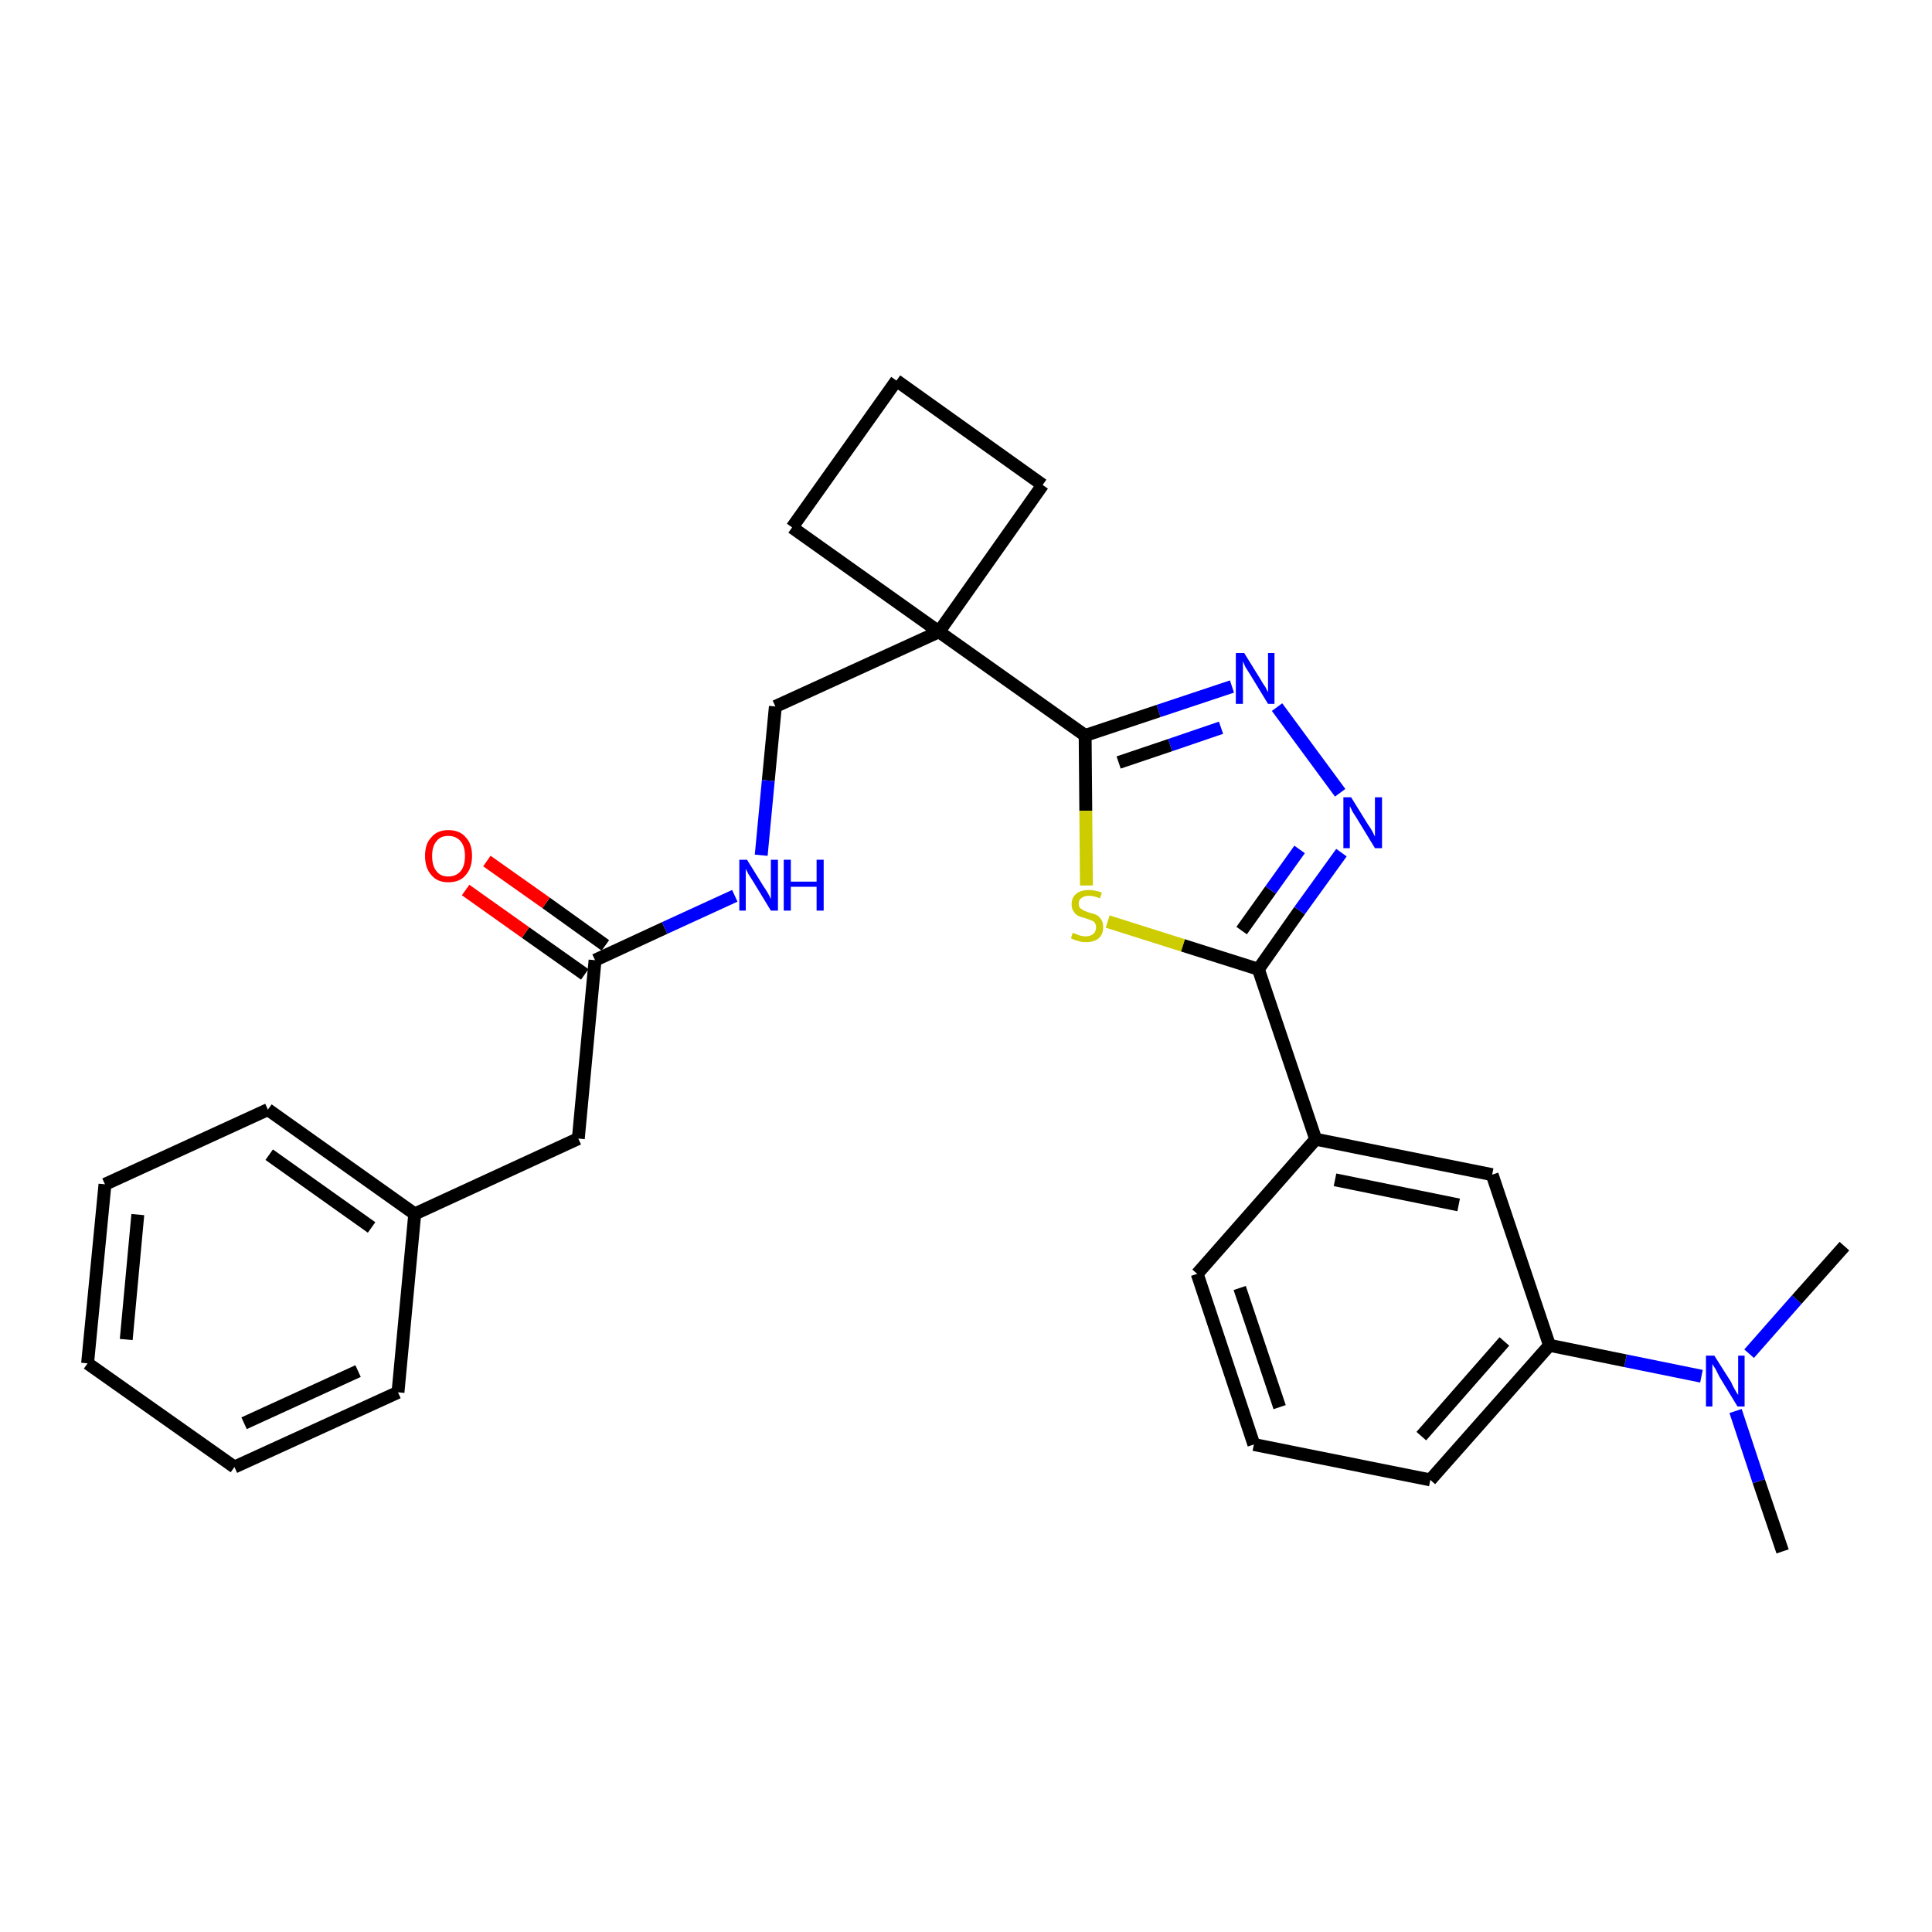 <?xml version='1.0' encoding='iso-8859-1'?>
<svg version='1.1' baseProfile='full'
              xmlns='http://www.w3.org/2000/svg'
                      xmlns:rdkit='http://www.rdkit.org/xml'
                      xmlns:xlink='http://www.w3.org/1999/xlink'
                  xml:space='preserve'
width='300px' height='300px' viewBox='0 0 300 300'>
<!-- END OF HEADER -->
<path class='bond-0 atom-0 atom-1' d='M 276.8,240.9 L 273.1,230.0' style='fill:none;fill-rule:evenodd;stroke:#000000;stroke-width:2.0px;stroke-linecap:butt;stroke-linejoin:miter;stroke-opacity:1' />
<path class='bond-0 atom-0 atom-1' d='M 273.1,230.0 L 269.5,219.1' style='fill:none;fill-rule:evenodd;stroke:#0000FF;stroke-width:2.0px;stroke-linecap:butt;stroke-linejoin:miter;stroke-opacity:1' />
<path class='bond-1 atom-1 atom-2' d='M 271.6,210.2 L 279.0,201.8' style='fill:none;fill-rule:evenodd;stroke:#0000FF;stroke-width:2.0px;stroke-linecap:butt;stroke-linejoin:miter;stroke-opacity:1' />
<path class='bond-1 atom-1 atom-2' d='M 279.0,201.8 L 286.4,193.5' style='fill:none;fill-rule:evenodd;stroke:#000000;stroke-width:2.0px;stroke-linecap:butt;stroke-linejoin:miter;stroke-opacity:1' />
<path class='bond-2 atom-1 atom-3' d='M 264.2,213.7 L 252.4,211.3' style='fill:none;fill-rule:evenodd;stroke:#0000FF;stroke-width:2.0px;stroke-linecap:butt;stroke-linejoin:miter;stroke-opacity:1' />
<path class='bond-2 atom-1 atom-3' d='M 252.4,211.3 L 240.6,208.9' style='fill:none;fill-rule:evenodd;stroke:#000000;stroke-width:2.0px;stroke-linecap:butt;stroke-linejoin:miter;stroke-opacity:1' />
<path class='bond-3 atom-3 atom-4' d='M 240.6,208.9 L 222.1,229.8' style='fill:none;fill-rule:evenodd;stroke:#000000;stroke-width:2.0px;stroke-linecap:butt;stroke-linejoin:miter;stroke-opacity:1' />
<path class='bond-3 atom-3 atom-4' d='M 233.6,208.3 L 220.7,223.0' style='fill:none;fill-rule:evenodd;stroke:#000000;stroke-width:2.0px;stroke-linecap:butt;stroke-linejoin:miter;stroke-opacity:1' />
<path class='bond-28 atom-28 atom-3' d='M 231.7,182.4 L 240.6,208.9' style='fill:none;fill-rule:evenodd;stroke:#000000;stroke-width:2.0px;stroke-linecap:butt;stroke-linejoin:miter;stroke-opacity:1' />
<path class='bond-4 atom-4 atom-5' d='M 222.1,229.8 L 194.7,224.3' style='fill:none;fill-rule:evenodd;stroke:#000000;stroke-width:2.0px;stroke-linecap:butt;stroke-linejoin:miter;stroke-opacity:1' />
<path class='bond-5 atom-5 atom-6' d='M 194.7,224.3 L 185.9,197.8' style='fill:none;fill-rule:evenodd;stroke:#000000;stroke-width:2.0px;stroke-linecap:butt;stroke-linejoin:miter;stroke-opacity:1' />
<path class='bond-5 atom-5 atom-6' d='M 198.7,218.5 L 192.5,200.0' style='fill:none;fill-rule:evenodd;stroke:#000000;stroke-width:2.0px;stroke-linecap:butt;stroke-linejoin:miter;stroke-opacity:1' />
<path class='bond-6 atom-6 atom-7' d='M 185.9,197.8 L 204.3,176.9' style='fill:none;fill-rule:evenodd;stroke:#000000;stroke-width:2.0px;stroke-linecap:butt;stroke-linejoin:miter;stroke-opacity:1' />
<path class='bond-7 atom-7 atom-8' d='M 204.3,176.9 L 195.4,150.5' style='fill:none;fill-rule:evenodd;stroke:#000000;stroke-width:2.0px;stroke-linecap:butt;stroke-linejoin:miter;stroke-opacity:1' />
<path class='bond-27 atom-7 atom-28' d='M 204.3,176.9 L 231.7,182.4' style='fill:none;fill-rule:evenodd;stroke:#000000;stroke-width:2.0px;stroke-linecap:butt;stroke-linejoin:miter;stroke-opacity:1' />
<path class='bond-27 atom-7 atom-28' d='M 207.3,183.2 L 226.5,187.1' style='fill:none;fill-rule:evenodd;stroke:#000000;stroke-width:2.0px;stroke-linecap:butt;stroke-linejoin:miter;stroke-opacity:1' />
<path class='bond-8 atom-8 atom-9' d='M 195.4,150.5 L 201.8,141.4' style='fill:none;fill-rule:evenodd;stroke:#000000;stroke-width:2.0px;stroke-linecap:butt;stroke-linejoin:miter;stroke-opacity:1' />
<path class='bond-8 atom-8 atom-9' d='M 201.8,141.4 L 208.3,132.4' style='fill:none;fill-rule:evenodd;stroke:#0000FF;stroke-width:2.0px;stroke-linecap:butt;stroke-linejoin:miter;stroke-opacity:1' />
<path class='bond-8 atom-8 atom-9' d='M 192.8,144.5 L 197.3,138.2' style='fill:none;fill-rule:evenodd;stroke:#000000;stroke-width:2.0px;stroke-linecap:butt;stroke-linejoin:miter;stroke-opacity:1' />
<path class='bond-8 atom-8 atom-9' d='M 197.3,138.2 L 201.8,131.9' style='fill:none;fill-rule:evenodd;stroke:#0000FF;stroke-width:2.0px;stroke-linecap:butt;stroke-linejoin:miter;stroke-opacity:1' />
<path class='bond-29 atom-27 atom-8' d='M 172.0,143.1 L 183.7,146.8' style='fill:none;fill-rule:evenodd;stroke:#CCCC00;stroke-width:2.0px;stroke-linecap:butt;stroke-linejoin:miter;stroke-opacity:1' />
<path class='bond-29 atom-27 atom-8' d='M 183.7,146.8 L 195.4,150.5' style='fill:none;fill-rule:evenodd;stroke:#000000;stroke-width:2.0px;stroke-linecap:butt;stroke-linejoin:miter;stroke-opacity:1' />
<path class='bond-9 atom-9 atom-10' d='M 208.1,123.1 L 198.3,109.8' style='fill:none;fill-rule:evenodd;stroke:#0000FF;stroke-width:2.0px;stroke-linecap:butt;stroke-linejoin:miter;stroke-opacity:1' />
<path class='bond-10 atom-10 atom-11' d='M 191.3,106.6 L 179.9,110.4' style='fill:none;fill-rule:evenodd;stroke:#0000FF;stroke-width:2.0px;stroke-linecap:butt;stroke-linejoin:miter;stroke-opacity:1' />
<path class='bond-10 atom-10 atom-11' d='M 179.9,110.4 L 168.5,114.2' style='fill:none;fill-rule:evenodd;stroke:#000000;stroke-width:2.0px;stroke-linecap:butt;stroke-linejoin:miter;stroke-opacity:1' />
<path class='bond-10 atom-10 atom-11' d='M 189.6,113.0 L 181.7,115.7' style='fill:none;fill-rule:evenodd;stroke:#0000FF;stroke-width:2.0px;stroke-linecap:butt;stroke-linejoin:miter;stroke-opacity:1' />
<path class='bond-10 atom-10 atom-11' d='M 181.7,115.7 L 173.7,118.4' style='fill:none;fill-rule:evenodd;stroke:#000000;stroke-width:2.0px;stroke-linecap:butt;stroke-linejoin:miter;stroke-opacity:1' />
<path class='bond-11 atom-11 atom-12' d='M 168.5,114.2 L 145.8,98.1' style='fill:none;fill-rule:evenodd;stroke:#000000;stroke-width:2.0px;stroke-linecap:butt;stroke-linejoin:miter;stroke-opacity:1' />
<path class='bond-26 atom-11 atom-27' d='M 168.5,114.2 L 168.6,125.9' style='fill:none;fill-rule:evenodd;stroke:#000000;stroke-width:2.0px;stroke-linecap:butt;stroke-linejoin:miter;stroke-opacity:1' />
<path class='bond-26 atom-11 atom-27' d='M 168.6,125.9 L 168.7,137.5' style='fill:none;fill-rule:evenodd;stroke:#CCCC00;stroke-width:2.0px;stroke-linecap:butt;stroke-linejoin:miter;stroke-opacity:1' />
<path class='bond-12 atom-12 atom-13' d='M 145.8,98.1 L 120.4,109.7' style='fill:none;fill-rule:evenodd;stroke:#000000;stroke-width:2.0px;stroke-linecap:butt;stroke-linejoin:miter;stroke-opacity:1' />
<path class='bond-23 atom-12 atom-24' d='M 145.8,98.1 L 161.9,75.3' style='fill:none;fill-rule:evenodd;stroke:#000000;stroke-width:2.0px;stroke-linecap:butt;stroke-linejoin:miter;stroke-opacity:1' />
<path class='bond-30 atom-26 atom-12' d='M 123.0,81.9 L 145.8,98.1' style='fill:none;fill-rule:evenodd;stroke:#000000;stroke-width:2.0px;stroke-linecap:butt;stroke-linejoin:miter;stroke-opacity:1' />
<path class='bond-13 atom-13 atom-14' d='M 120.4,109.7 L 119.3,121.2' style='fill:none;fill-rule:evenodd;stroke:#000000;stroke-width:2.0px;stroke-linecap:butt;stroke-linejoin:miter;stroke-opacity:1' />
<path class='bond-13 atom-13 atom-14' d='M 119.3,121.2 L 118.2,132.8' style='fill:none;fill-rule:evenodd;stroke:#0000FF;stroke-width:2.0px;stroke-linecap:butt;stroke-linejoin:miter;stroke-opacity:1' />
<path class='bond-14 atom-14 atom-15' d='M 114.1,139.1 L 103.2,144.1' style='fill:none;fill-rule:evenodd;stroke:#0000FF;stroke-width:2.0px;stroke-linecap:butt;stroke-linejoin:miter;stroke-opacity:1' />
<path class='bond-14 atom-14 atom-15' d='M 103.2,144.1 L 92.4,149.1' style='fill:none;fill-rule:evenodd;stroke:#000000;stroke-width:2.0px;stroke-linecap:butt;stroke-linejoin:miter;stroke-opacity:1' />
<path class='bond-15 atom-15 atom-16' d='M 94.0,146.8 L 84.8,140.2' style='fill:none;fill-rule:evenodd;stroke:#000000;stroke-width:2.0px;stroke-linecap:butt;stroke-linejoin:miter;stroke-opacity:1' />
<path class='bond-15 atom-15 atom-16' d='M 84.8,140.2 L 75.6,133.7' style='fill:none;fill-rule:evenodd;stroke:#FF0000;stroke-width:2.0px;stroke-linecap:butt;stroke-linejoin:miter;stroke-opacity:1' />
<path class='bond-15 atom-15 atom-16' d='M 90.8,151.3 L 81.6,144.8' style='fill:none;fill-rule:evenodd;stroke:#000000;stroke-width:2.0px;stroke-linecap:butt;stroke-linejoin:miter;stroke-opacity:1' />
<path class='bond-15 atom-15 atom-16' d='M 81.6,144.8 L 72.3,138.2' style='fill:none;fill-rule:evenodd;stroke:#FF0000;stroke-width:2.0px;stroke-linecap:butt;stroke-linejoin:miter;stroke-opacity:1' />
<path class='bond-16 atom-15 atom-17' d='M 92.4,149.1 L 89.8,176.8' style='fill:none;fill-rule:evenodd;stroke:#000000;stroke-width:2.0px;stroke-linecap:butt;stroke-linejoin:miter;stroke-opacity:1' />
<path class='bond-17 atom-17 atom-18' d='M 89.8,176.8 L 64.4,188.5' style='fill:none;fill-rule:evenodd;stroke:#000000;stroke-width:2.0px;stroke-linecap:butt;stroke-linejoin:miter;stroke-opacity:1' />
<path class='bond-18 atom-18 atom-19' d='M 64.4,188.5 L 41.6,172.3' style='fill:none;fill-rule:evenodd;stroke:#000000;stroke-width:2.0px;stroke-linecap:butt;stroke-linejoin:miter;stroke-opacity:1' />
<path class='bond-18 atom-18 atom-19' d='M 57.7,190.6 L 41.8,179.3' style='fill:none;fill-rule:evenodd;stroke:#000000;stroke-width:2.0px;stroke-linecap:butt;stroke-linejoin:miter;stroke-opacity:1' />
<path class='bond-31 atom-23 atom-18' d='M 61.8,216.2 L 64.4,188.5' style='fill:none;fill-rule:evenodd;stroke:#000000;stroke-width:2.0px;stroke-linecap:butt;stroke-linejoin:miter;stroke-opacity:1' />
<path class='bond-19 atom-19 atom-20' d='M 41.6,172.3 L 16.3,183.9' style='fill:none;fill-rule:evenodd;stroke:#000000;stroke-width:2.0px;stroke-linecap:butt;stroke-linejoin:miter;stroke-opacity:1' />
<path class='bond-20 atom-20 atom-21' d='M 16.3,183.9 L 13.6,211.7' style='fill:none;fill-rule:evenodd;stroke:#000000;stroke-width:2.0px;stroke-linecap:butt;stroke-linejoin:miter;stroke-opacity:1' />
<path class='bond-20 atom-20 atom-21' d='M 21.4,188.6 L 19.6,208.0' style='fill:none;fill-rule:evenodd;stroke:#000000;stroke-width:2.0px;stroke-linecap:butt;stroke-linejoin:miter;stroke-opacity:1' />
<path class='bond-21 atom-21 atom-22' d='M 13.6,211.7 L 36.4,227.8' style='fill:none;fill-rule:evenodd;stroke:#000000;stroke-width:2.0px;stroke-linecap:butt;stroke-linejoin:miter;stroke-opacity:1' />
<path class='bond-22 atom-22 atom-23' d='M 36.4,227.8 L 61.8,216.2' style='fill:none;fill-rule:evenodd;stroke:#000000;stroke-width:2.0px;stroke-linecap:butt;stroke-linejoin:miter;stroke-opacity:1' />
<path class='bond-22 atom-22 atom-23' d='M 37.9,221.0 L 55.6,212.9' style='fill:none;fill-rule:evenodd;stroke:#000000;stroke-width:2.0px;stroke-linecap:butt;stroke-linejoin:miter;stroke-opacity:1' />
<path class='bond-24 atom-24 atom-25' d='M 161.9,75.3 L 139.2,59.1' style='fill:none;fill-rule:evenodd;stroke:#000000;stroke-width:2.0px;stroke-linecap:butt;stroke-linejoin:miter;stroke-opacity:1' />
<path class='bond-25 atom-25 atom-26' d='M 139.2,59.1 L 123.0,81.9' style='fill:none;fill-rule:evenodd;stroke:#000000;stroke-width:2.0px;stroke-linecap:butt;stroke-linejoin:miter;stroke-opacity:1' />
<path  class='atom-1' d='M 266.2 210.5
L 268.8 214.6
Q 269.0 215.1, 269.4 215.8
Q 269.8 216.5, 269.9 216.6
L 269.9 210.5
L 270.9 210.5
L 270.9 218.4
L 269.8 218.4
L 267.0 213.8
Q 266.7 213.2, 266.4 212.6
Q 266.0 212.0, 265.9 211.8
L 265.9 218.4
L 264.9 218.4
L 264.9 210.5
L 266.2 210.5
' fill='#0000FF'/>
<path  class='atom-9' d='M 209.8 123.8
L 212.4 128.0
Q 212.7 128.4, 213.1 129.1
Q 213.5 129.9, 213.5 129.9
L 213.5 123.8
L 214.6 123.8
L 214.6 131.7
L 213.5 131.7
L 210.7 127.1
Q 210.4 126.6, 210.0 126.0
Q 209.7 125.3, 209.6 125.2
L 209.6 131.7
L 208.6 131.7
L 208.6 123.8
L 209.8 123.8
' fill='#0000FF'/>
<path  class='atom-10' d='M 193.2 101.4
L 195.8 105.6
Q 196.0 106.0, 196.5 106.7
Q 196.9 107.5, 196.9 107.5
L 196.9 101.4
L 197.9 101.4
L 197.9 109.3
L 196.9 109.3
L 194.1 104.7
Q 193.8 104.2, 193.4 103.6
Q 193.1 102.9, 193.0 102.7
L 193.0 109.3
L 191.9 109.3
L 191.9 101.4
L 193.2 101.4
' fill='#0000FF'/>
<path  class='atom-14' d='M 116.0 133.5
L 118.6 137.7
Q 118.9 138.1, 119.3 138.8
Q 119.7 139.6, 119.7 139.6
L 119.7 133.5
L 120.8 133.5
L 120.8 141.4
L 119.7 141.4
L 116.9 136.8
Q 116.6 136.3, 116.2 135.7
Q 115.9 135.1, 115.8 134.9
L 115.8 141.4
L 114.8 141.4
L 114.8 133.5
L 116.0 133.5
' fill='#0000FF'/>
<path  class='atom-14' d='M 121.7 133.5
L 122.8 133.5
L 122.8 136.9
L 126.8 136.9
L 126.8 133.5
L 127.9 133.5
L 127.9 141.4
L 126.8 141.4
L 126.8 137.7
L 122.8 137.7
L 122.8 141.4
L 121.7 141.4
L 121.7 133.5
' fill='#0000FF'/>
<path  class='atom-16' d='M 66.0 132.9
Q 66.0 131.0, 67.0 130.0
Q 67.9 128.9, 69.6 128.9
Q 71.4 128.9, 72.3 130.0
Q 73.3 131.0, 73.3 132.9
Q 73.3 134.8, 72.3 135.9
Q 71.4 137.0, 69.6 137.0
Q 67.9 137.0, 67.0 135.9
Q 66.0 134.8, 66.0 132.9
M 69.6 136.1
Q 70.8 136.1, 71.5 135.3
Q 72.2 134.5, 72.2 132.9
Q 72.2 131.4, 71.5 130.6
Q 70.8 129.8, 69.6 129.8
Q 68.4 129.8, 67.8 130.6
Q 67.1 131.4, 67.1 132.9
Q 67.1 134.5, 67.8 135.3
Q 68.4 136.1, 69.6 136.1
' fill='#FF0000'/>
<path  class='atom-27' d='M 166.6 144.8
Q 166.6 144.9, 167.0 145.0
Q 167.4 145.2, 167.8 145.3
Q 168.2 145.4, 168.6 145.4
Q 169.3 145.4, 169.8 145.0
Q 170.2 144.6, 170.2 144.0
Q 170.2 143.6, 170.0 143.3
Q 169.8 143.0, 169.4 142.9
Q 169.1 142.8, 168.6 142.6
Q 167.8 142.4, 167.4 142.2
Q 167.0 142.0, 166.7 141.5
Q 166.4 141.1, 166.4 140.4
Q 166.4 139.4, 167.1 138.8
Q 167.8 138.2, 169.1 138.2
Q 170.0 138.2, 171.1 138.6
L 170.8 139.5
Q 169.9 139.1, 169.1 139.1
Q 168.4 139.1, 168.0 139.4
Q 167.5 139.7, 167.5 140.3
Q 167.5 140.7, 167.7 141.0
Q 168.0 141.2, 168.3 141.4
Q 168.6 141.5, 169.1 141.7
Q 169.9 141.9, 170.3 142.1
Q 170.7 142.3, 171.0 142.8
Q 171.3 143.2, 171.3 144.0
Q 171.3 145.1, 170.6 145.7
Q 169.9 146.3, 168.6 146.3
Q 167.9 146.3, 167.4 146.1
Q 166.9 146.0, 166.3 145.7
L 166.6 144.8
' fill='#CCCC00'/>
</svg>
